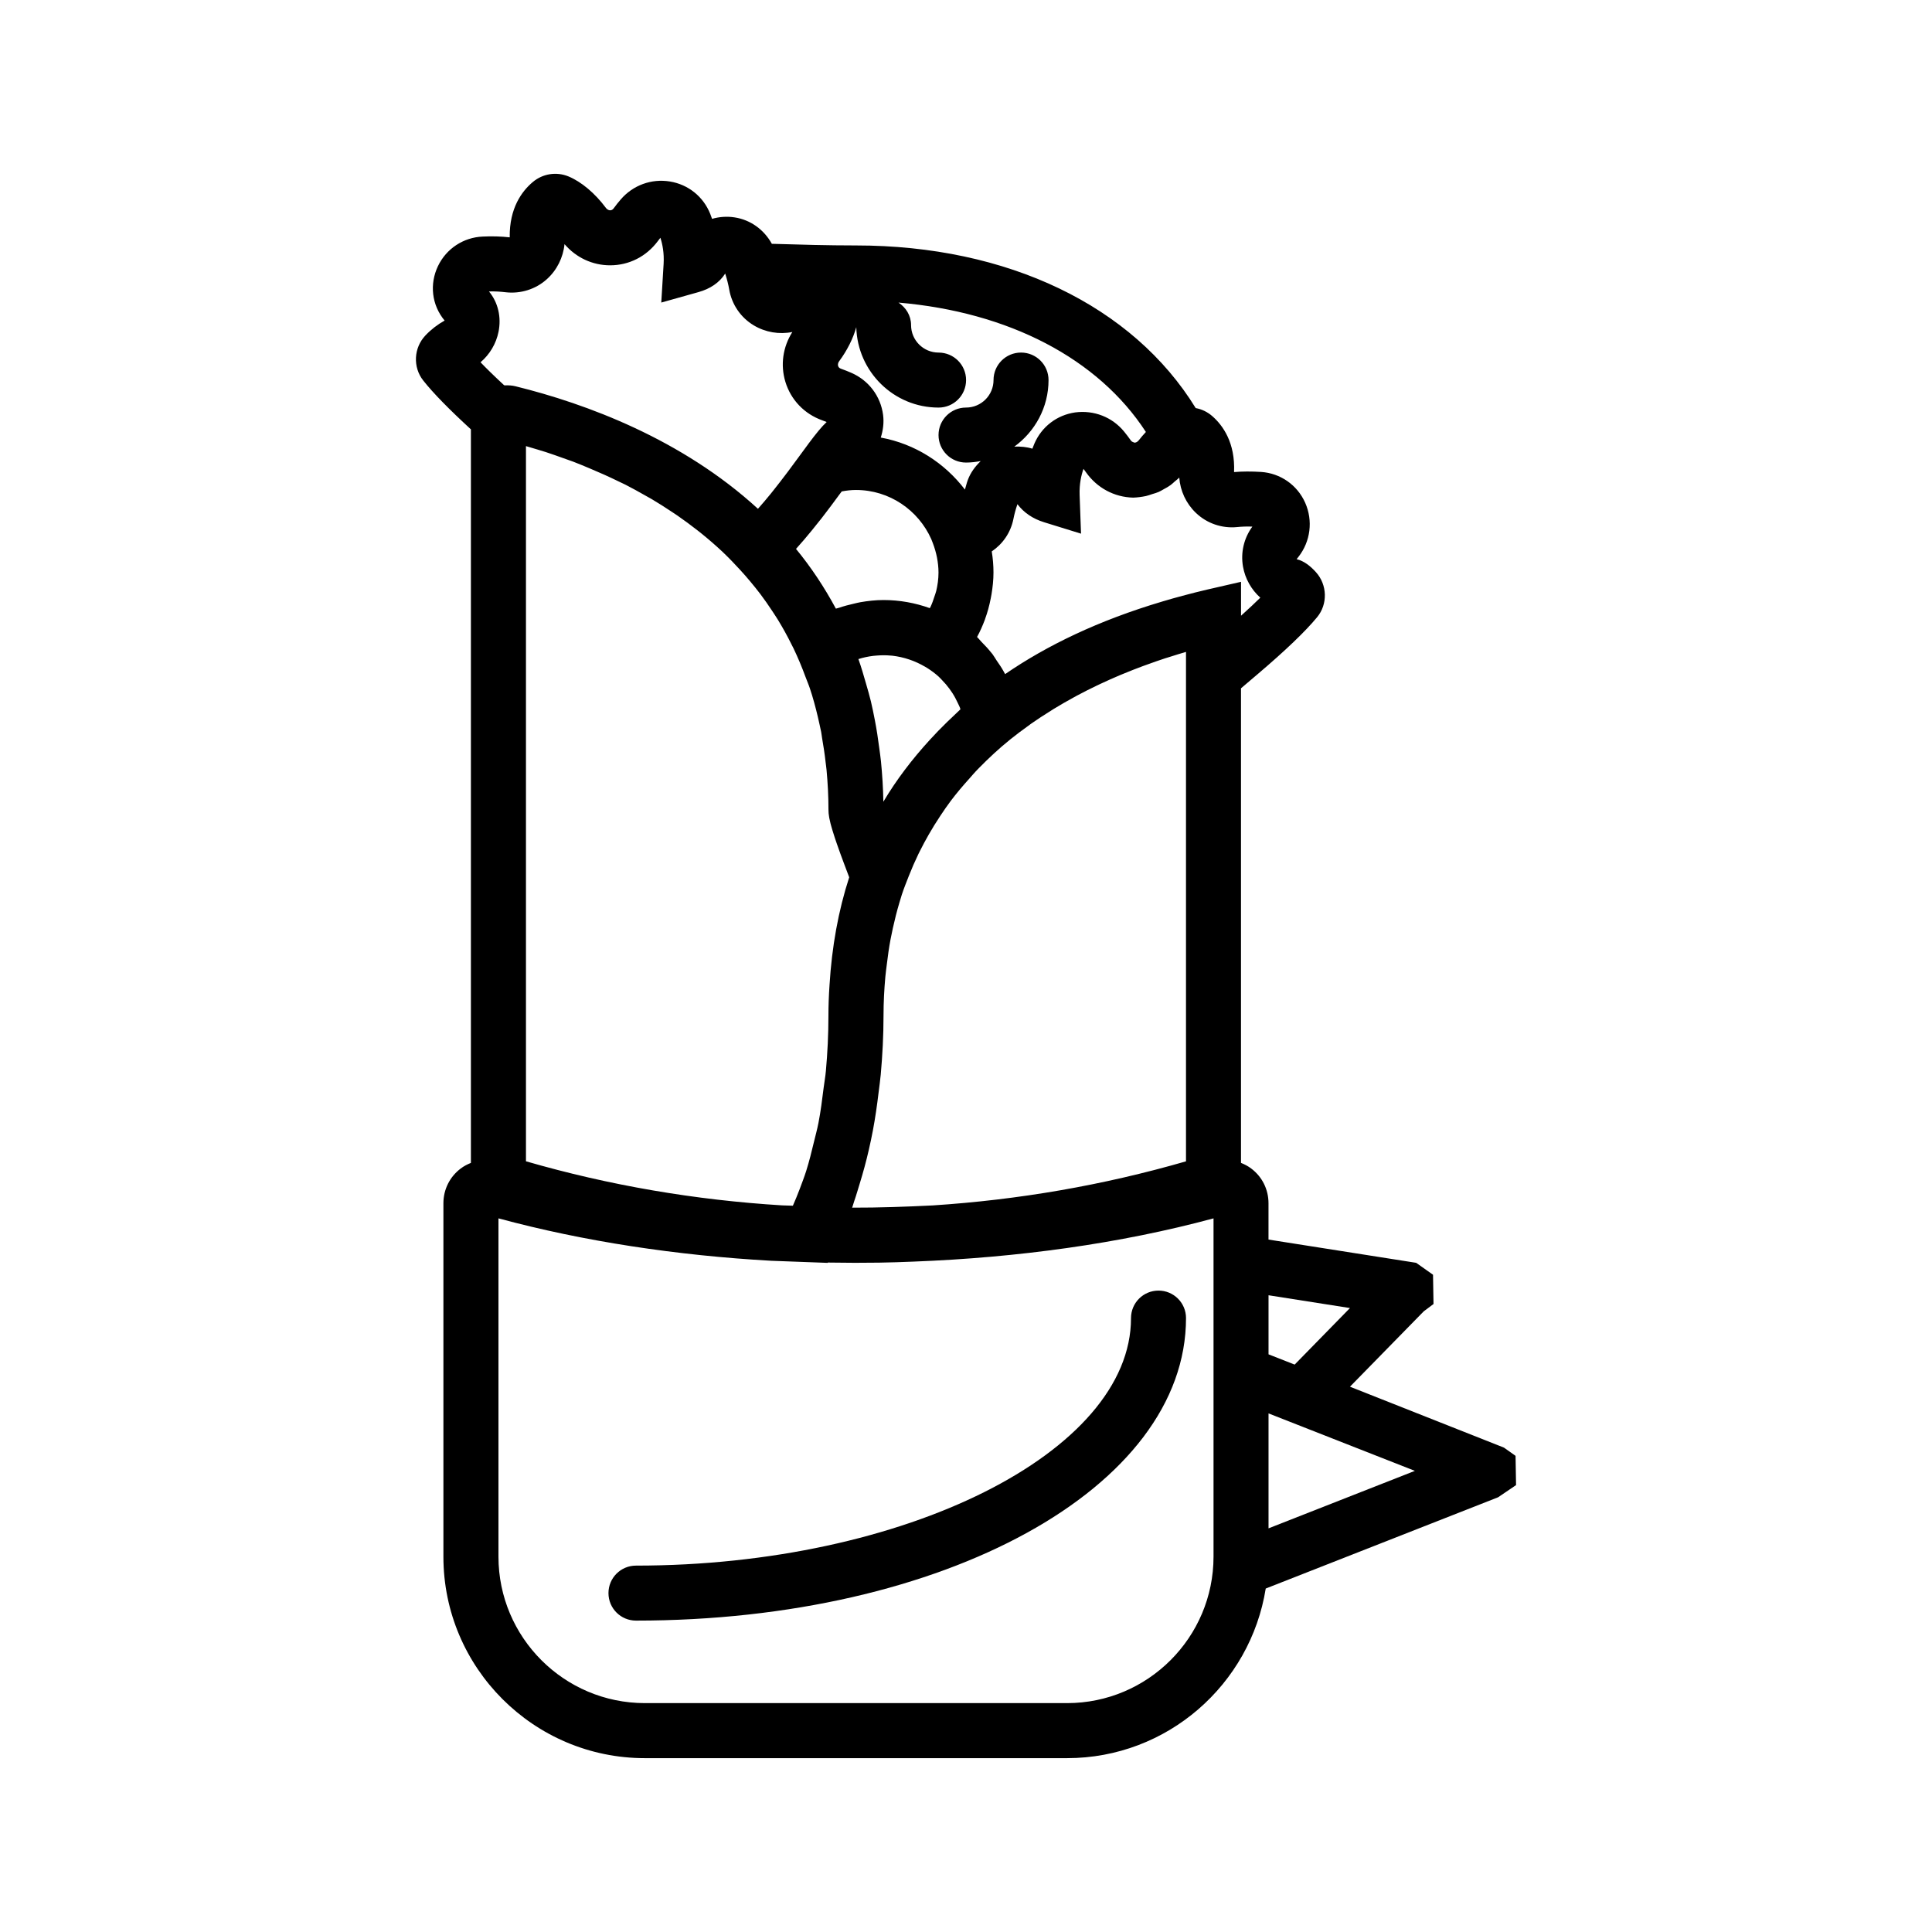 <?xml version="1.0" encoding="utf-8"?>
<!-- Generator: Adobe Illustrator 16.0.0, SVG Export Plug-In . SVG Version: 6.00 Build 0)  -->
<!DOCTYPE svg PUBLIC "-//W3C//DTD SVG 1.1//EN" "http://www.w3.org/Graphics/SVG/1.1/DTD/svg11.dtd">
<svg version="1.1" id="Capa_1" xmlns="http://www.w3.org/2000/svg" xmlns:xlink="http://www.w3.org/1999/xlink" x="0px" y="0px"
	 width="350px" height="350px" viewBox="0 0 350 350" enable-background="new 0 0 350 350" xml:space="preserve">
<g>
	<path d="M274.647,269.041l-0.09-5.301l-2.103-1.49l-27.896-11.036l13.368-13.656l1.769-1.325l-0.09-5.301l-3.055-2.162
		l-26.749-4.211v-6.571c0-2.507-1.143-4.803-3.135-6.303c-0.573-0.434-1.201-0.757-1.849-1.017v-85.976l3.089-2.625
		c4.963-4.22,8.56-7.663,10.692-10.244c1.963-2.367,1.868-5.879-0.204-8.171l-0.005-0.005c-0.986-1.092-2.133-2.018-3.493-2.347
		l0.318-0.404c2.208-2.805,2.677-6.572,1.227-9.831c-1.43-3.208-4.483-5.341-7.997-5.57c-1.743-0.105-3.388-0.105-4.882,0.025
		c0.224-5.296-2.004-8.42-3.906-10.099c-0.877-0.782-1.934-1.291-3.045-1.495c-11.374-18.51-34.06-29.461-61.547-29.461
		c-5.146,0-10.154-0.145-14.952-0.289l-0.284-0.005c-1.4-2.536-3.836-4.354-6.771-4.793c-1.37-0.209-2.76-0.11-4.061,0.269
		c-0.104-0.309-0.225-0.618-0.339-0.921c-1.25-3.114-3.971-5.297-7.279-5.845c-3.368-0.553-6.711,0.668-8.933,3.258
		c-0.449,0.519-0.882,1.066-1.271,1.6c-0.179,0.244-0.389,0.359-0.638,0.359c-0.169,0-0.494-0.06-0.788-0.458
		c-1.973-2.646-4.434-4.718-6.776-5.685c-2.177-0.887-4.654-0.499-6.452,1.021c-1.963,1.649-4.255,4.708-4.18,10.02
		c-1.54-0.169-3.193-0.224-4.883-0.14c-3.498,0.14-6.611,2.192-8.121,5.361c-1.534,3.233-1.156,7.015,1.211,9.855
		c-1.281,0.717-2.452,1.614-3.463,2.681c-2.143,2.242-2.322,5.759-0.414,8.176c1.794,2.277,4.738,5.276,8.639,8.854v132.889
		c-0.647,0.26-1.275,0.578-1.848,1.017c-1.988,1.5-3.134,3.796-3.134,6.303v64.019c0,20.124,16.367,36.495,36.49,36.495h76.49
		c18.156,0,33.212-13.338,35.992-30.727l42.091-16.531L274.647,269.041z M244.559,236.965l-10.02,10.243l-4.733-1.857v-10.703
		L244.559,236.965z M95.283,210.379V80.818c0.708,0.205,1.425,0.414,2.152,0.638c0.518,0.159,1.027,0.309,1.55,0.478
		c1.017,0.329,2.063,0.708,3.109,1.082c0.588,0.209,1.161,0.398,1.754,0.623c0.992,0.374,2.003,0.807,3.009,1.226
		c1.734,0.723,3.478,1.504,5.231,2.361c0.408,0.2,0.812,0.374,1.221,0.583c1.201,0.613,2.396,1.281,3.592,1.958
		c0.389,0.219,0.777,0.423,1.161,0.652c1.23,0.728,2.446,1.505,3.657,2.312c0.324,0.214,0.648,0.423,0.972,0.647
		c1.25,0.862,2.486,1.779,3.702,2.73c0.244,0.189,0.488,0.383,0.728,0.578c1.266,1.021,2.506,2.097,3.717,3.229
		c0.145,0.134,0.284,0.274,0.428,0.414c0.937,0.896,1.833,1.853,2.726,2.815c0.673,0.727,1.325,1.47,1.953,2.227
		c0.618,0.737,1.221,1.49,1.809,2.262c0.732,0.977,1.435,1.978,2.103,2.995c0.379,0.573,0.757,1.141,1.121,1.734
		c0.847,1.395,1.639,2.82,2.367,4.29c0.14,0.274,0.284,0.543,0.418,0.822c0.802,1.679,1.525,3.413,2.177,5.187
		c0.264,0.718,0.573,1.41,0.807,2.137c0.125,0.384,0.249,0.768,0.369,1.156c0.523,1.729,0.966,3.498,1.355,5.296
		c0.094,0.443,0.204,0.881,0.289,1.335c0.069,0.354,0.104,0.737,0.164,1.096c0.254,1.445,0.479,2.91,0.643,4.399
		c0.049,0.463,0.129,0.917,0.169,1.385c0.214,2.322,0.349,4.713,0.349,7.209c0,0.185,0.01,0.383,0.025,0.593
		c0,0.03,0.005,0.06,0.005,0.09c0.005,0.055,0.02,0.125,0.025,0.184c0.015,0.125,0.035,0.259,0.055,0.399
		c0.01,0.075,0.02,0.145,0.035,0.224c0.01,0.065,0.03,0.145,0.045,0.209c0.025,0.119,0.054,0.249,0.084,0.378
		c0.03,0.14,0.06,0.269,0.094,0.418c0.02,0.084,0.045,0.174,0.07,0.259c0.025,0.104,0.064,0.229,0.094,0.339
		c0.06,0.219,0.125,0.438,0.2,0.688c0.06,0.199,0.139,0.438,0.209,0.658c0.06,0.184,0.109,0.354,0.174,0.553
		c0.04,0.125,0.09,0.269,0.135,0.404c0.075,0.224,0.159,0.473,0.244,0.717c0.074,0.209,0.149,0.423,0.229,0.647
		c0.07,0.194,0.145,0.404,0.214,0.608c0.095,0.269,0.189,0.533,0.294,0.822c0.01,0.025,0.015,0.045,0.025,0.064l0.005,0.016
		c0.075,0.209,0.169,0.463,0.254,0.682c0.089,0.239,0.174,0.474,0.269,0.728c0.289,0.782,0.618,1.649,0.971,2.576
		c-1.973,6.079-3.144,12.61-3.562,19.486c-0.14,2.023-0.2,3.892-0.2,5.541c0,3.473-0.169,6.82-0.463,10.069
		c-0.094,1.051-0.279,2.033-0.408,3.059c-0.264,2.152-0.538,4.295-0.937,6.343c-0.224,1.156-0.528,2.242-0.797,3.363
		c-0.434,1.818-0.882,3.621-1.425,5.346c-0.354,1.116-0.772,2.183-1.171,3.259c-0.383,1.036-0.812,2.032-1.24,3.029
		c-0.648-0.025-1.3-0.03-1.948-0.061C125.979,217.404,110.399,214.754,95.283,210.379z M158.842,118.759
		c0.832-0.065,1.664-0.075,2.501,0.005c0.11,0.01,0.219,0.015,0.334,0.025c2.048,0.244,4.076,0.907,5.969,2.033l0.419,0.25
		c0.692,0.448,1.355,0.937,1.958,1.484c0.229,0.209,0.429,0.438,0.643,0.658c0.473,0.483,0.917,0.997,1.315,1.54
		c0.205,0.274,0.399,0.553,0.583,0.842c0.369,0.578,0.688,1.191,0.977,1.818c0.12,0.265,0.259,0.519,0.364,0.788
		c0.035,0.095,0.05,0.205,0.085,0.299c-0.185,0.165-0.349,0.339-0.534,0.508c-0.647,0.598-1.28,1.201-1.898,1.809
		c-1.076,1.042-2.107,2.112-3.109,3.208c-3.208,3.503-6.049,7.225-8.42,11.215c-0.04-2.491-0.199-4.922-0.434-7.319
		c-0.08-0.827-0.209-1.609-0.309-2.412c-0.219-1.714-0.479-3.408-0.802-5.067c-0.22-1.141-0.449-2.272-0.708-3.368
		c-0.259-1.076-0.568-2.127-0.872-3.179c-0.438-1.53-0.877-3.054-1.395-4.499c0.872-0.279,1.769-0.468,2.675-0.578
		C158.414,118.784,158.628,118.779,158.842,118.759z M168.708,97.664l0.264,0.677c0.344,0.887,0.598,1.779,0.772,2.661
		c0.165,0.882,0.274,1.784,0.274,2.715c0,1.211-0.169,2.312-0.413,3.343c-0.09,0.369-0.225,0.692-0.334,1.037
		c-0.2,0.618-0.409,1.226-0.663,1.764c-0.05,0.109-0.11,0.204-0.165,0.309c-2.631-0.942-5.451-1.47-8.385-1.47
		c-1.425,0-2.83,0.16-4.215,0.399c-0.389,0.064-0.767,0.174-1.156,0.259c-0.907,0.204-1.799,0.438-2.681,0.742
		c-0.189,0.065-0.389,0.09-0.578,0.16c-2.123-3.946-4.539-7.559-7.224-10.822c1.001-1.101,1.958-2.237,2.89-3.378
		c0.294-0.364,0.573-0.713,0.857-1.071c0.14-0.174,0.284-0.354,0.423-0.528c0.15-0.189,0.299-0.369,0.449-0.558
		c0.378-0.483,0.723-0.952,1.086-1.425c0.254-0.334,0.498-0.652,0.743-0.981c0.468-0.623,0.901-1.21,1.33-1.799
		c0.154-0.209,0.354-0.468,0.503-0.672c0.892-0.174,1.749-0.264,2.591-0.264C161.154,88.77,166.375,92.437,168.708,97.664z
		 M154.378,218.779c0.14-0.384,0.234-0.803,0.374-1.186c0.359-1.017,0.653-2.072,0.977-3.113c0.623-2.019,1.186-4.076,1.669-6.193
		c0.264-1.146,0.508-2.308,0.732-3.483c0.423-2.242,0.757-4.549,1.036-6.896c0.13-1.081,0.289-2.138,0.389-3.238
		c0.309-3.468,0.503-7.01,0.503-10.688c0-2.441,0.129-4.778,0.333-7.055c0.065-0.723,0.169-1.426,0.254-2.138
		c0.189-1.579,0.403-3.134,0.688-4.628c0.129-0.688,0.274-1.37,0.423-2.048c0.344-1.56,0.728-3.074,1.166-4.544
		c0.145-0.493,0.289-0.992,0.448-1.479c0.384-1.176,0.837-2.287,1.275-3.408c0.528-1.34,1.101-2.655,1.724-3.946
		c0.08-0.165,0.164-0.324,0.244-0.489c0.513-1.041,1.071-2.058,1.644-3.069c0.663-1.151,1.355-2.282,2.098-3.388
		c0.608-0.917,1.226-1.824,1.889-2.706c1.066-1.41,2.217-2.771,3.423-4.101c0.363-0.403,0.697-0.817,1.071-1.21
		c0.194-0.205,0.383-0.409,0.583-0.608c1.793-1.824,3.682-3.592,5.744-5.247l0,0c1.052-0.842,2.118-1.645,3.199-2.416
		c0.174-0.125,0.338-0.26,0.518-0.384c1.17-0.822,2.362-1.594,3.558-2.336c0.194-0.12,0.384-0.249,0.572-0.364
		c1.191-0.728,2.393-1.415,3.598-2.073c0.205-0.109,0.403-0.224,0.608-0.333c1.195-0.638,2.391-1.241,3.588-1.814
		c0.218-0.104,0.442-0.209,0.662-0.314c1.181-0.553,2.356-1.076,3.522-1.569c0.243-0.105,0.488-0.2,0.731-0.299
		c1.142-0.468,2.278-0.922,3.399-1.335c0.273-0.1,0.547-0.194,0.821-0.294c1.086-0.394,2.167-0.777,3.219-1.121
		c0.309-0.1,0.603-0.184,0.907-0.279c0.976-0.309,1.952-0.618,2.889-0.887v6.373v85.916c-15.012,4.339-30.362,6.979-45.877,7.986
		C164.124,218.615,159.261,218.79,154.378,218.779z M224.102,95.486c0.837-0.09,1.763-0.125,2.775-0.085
		c-1.53,2.083-2.147,4.693-1.694,7.254c0.384,2.177,1.494,4.145,3.134,5.62c-0.922,0.907-2.063,1.983-3.493,3.269v-6.144l-6.099,1.4
		c-1.425,0.329-2.943,0.713-4.513,1.136c-1.192,0.313-2.348,0.647-3.493,0.986c-0.08,0.025-0.155,0.045-0.229,0.07
		c-11.475,3.413-20.827,7.927-28.395,13.124c-0.02-0.045-0.054-0.08-0.08-0.125c-0.09-0.165-0.179-0.329-0.269-0.488
		c-0.364-0.663-0.803-1.261-1.221-1.883c-0.255-0.374-0.463-0.772-0.737-1.131c-0.105-0.135-0.225-0.259-0.329-0.394
		c-0.508-0.643-1.076-1.221-1.644-1.804c-0.279-0.289-0.519-0.618-0.813-0.892c0.558-1.021,1.016-2.073,1.42-3.148
		c0.015-0.045,0.025-0.09,0.04-0.13c0.438-1.195,0.767-2.421,1.011-3.672c0.051-0.259,0.105-0.513,0.146-0.772
		c0.214-1.3,0.358-2.615,0.358-3.961c0-1.27-0.104-2.546-0.313-3.821c1.978-1.335,3.427-3.393,3.925-5.879
		c0.165-0.847,0.409-1.749,0.728-2.681c1.166,1.545,2.785,2.641,4.813,3.269l6.707,2.073l-0.255-7.01
		c-0.069-1.993,0.3-3.603,0.703-4.729c0.153,0.204,0.309,0.414,0.458,0.628c2.003,2.83,5.112,4.499,8.535,4.583
		c0.767-0.025,1.549-0.125,2.327-0.289c0.368-0.08,0.717-0.219,1.081-0.334c0.423-0.129,0.841-0.244,1.25-0.423
		c0.303-0.135,0.583-0.314,0.876-0.474c0.439-0.234,0.872-0.474,1.276-0.772c0.264-0.195,0.498-0.429,0.747-0.648
		c0.264-0.234,0.558-0.429,0.798-0.698c0.184,2.437,1.25,4.714,3.009,6.397C218.635,94.823,221.375,95.755,224.102,95.486z
		 M207.589,78.257c-0.447,0.478-0.881,0.977-1.284,1.5c-0.295,0.374-0.608,0.434-0.777,0.434c-0.135-0.07-0.469-0.12-0.644-0.369
		c-0.394-0.558-0.807-1.111-1.225-1.619c-2.168-2.655-5.481-3.931-8.864-3.493c-3.323,0.469-6.094,2.591-7.414,5.675
		c-0.124,0.299-0.249,0.593-0.358,0.897c-1.036-0.324-2.147-0.418-3.264-0.374c3.736-2.72,6.193-7.095,6.193-12.057
		c0-2.755-2.228-4.982-4.982-4.982c-2.756,0-4.982,2.227-4.982,4.982c0,2.75-2.232,4.982-4.982,4.982
		c-2.755,0-4.982,2.227-4.982,4.982c0,2.755,2.227,4.982,4.982,4.982c0.912,0,1.794-0.11,2.66-0.269
		c-0.991,0.952-1.833,2.073-2.331,3.408c-0.229,0.598-0.339,1.161-0.528,1.754c-3.687-4.828-9.038-8.286-15.246-9.422
		c0.414-1.305,0.603-2.69,0.419-4.105c-0.444-3.393-2.591-6.233-5.73-7.613c-0.608-0.269-1.23-0.514-1.893-0.748
		c-0.289-0.104-0.454-0.264-0.523-0.503c-0.05-0.159-0.09-0.488,0.205-0.882c1.44-1.948,2.525-4.125,3.084-6.143
		c0.209,8.062,6.796,14.563,14.907,14.563c2.756,0,4.983-2.228,4.983-4.982c0-2.755-2.227-4.982-4.983-4.982
		c-2.75,0-4.982-2.232-4.982-4.982c0-1.734-0.937-3.184-2.277-4.075C182.732,56.524,198.94,64.944,207.589,78.257z M90.315,60.096
		c0.523-2.596-0.055-5.276-1.734-7.299c1.091-0.035,2.073,0.035,3,0.145c2.695,0.319,5.466-0.523,7.508-2.382
		c1.809-1.639,2.93-3.896,3.179-6.333c2.093,2.441,5.062,3.836,8.256,3.836c0.005,0,0.01,0,0.015,0c3.417,0,6.557-1.589,8.645-4.399
		c0.149-0.199,0.298-0.394,0.453-0.588c0.374,1.141,0.703,2.76,0.583,4.749l-0.424,6.985l6.747-1.894
		c2.092-0.588,3.766-1.684,4.837-3.358c0.324,1.037,0.573,2.008,0.728,2.905c0.468,2.705,2.087,5.072,4.455,6.486
		c2.102,1.256,4.608,1.674,6.98,1.196c-1.729,2.725-2.187,5.969-1.261,9.033c0.997,3.269,3.438,5.814,6.682,6.97
		c0.269,0.1,0.533,0.199,0.792,0.304c-0.917,0.852-1.903,2.078-3.249,3.872h-0.005l-0.065,0.1c-0.493,0.663-1.031,1.395-1.639,2.227
		c-0.618,0.837-1.3,1.769-2.002,2.711c-0.209,0.273-0.424,0.558-0.638,0.841c-0.593,0.788-1.221,1.59-1.858,2.397
		c-0.219,0.274-0.429,0.548-0.653,0.822c-0.757,0.937-1.544,1.858-2.336,2.75c-13.781-12.621-31.095-19.038-43.95-22.202
		c-0.607-0.149-1.22-0.179-1.823-0.159c-0.065,0-0.139-0.02-0.204-0.015c-1.814-1.679-3.214-3.05-4.28-4.166
		C88.721,64.207,89.882,62.264,90.315,60.096z M193.311,308.536h-76.484c-14.628,0-26.526-11.903-26.526-26.53v-61.288
		c15.496,4.186,32.311,6.721,49.42,7.683l6.97,0.259c0.005,0,0.015,0,0.02,0l3.219,0.12l0.03-0.06
		c0.184,0.005,0.363,0.005,0.548,0.01c2.93,0.05,5.839,0.054,8.769,0.01c2.078-0.04,4.155-0.095,6.233-0.189
		c18.793-0.718,37.357-3.249,54.332-7.832v2.271v18.45v10.702V282C219.841,296.633,207.938,308.536,193.311,308.536z
		 M229.806,276.874v-20.822l7.234,2.84l0,0l19.277,7.569L229.806,276.874z"/>
	<path d="M209.876,233.802c-2.755,0-4.982,2.226-4.982,4.982c0,24.309-41.069,44.841-89.682,44.841
		c-2.755,0-4.982,2.227-4.982,4.981c0,2.756,2.227,4.982,4.982,4.982c55.877,0,99.646-24.074,99.646-54.805
		C214.858,236.027,212.627,233.802,209.876,233.802z"/>
</g>
</svg>

